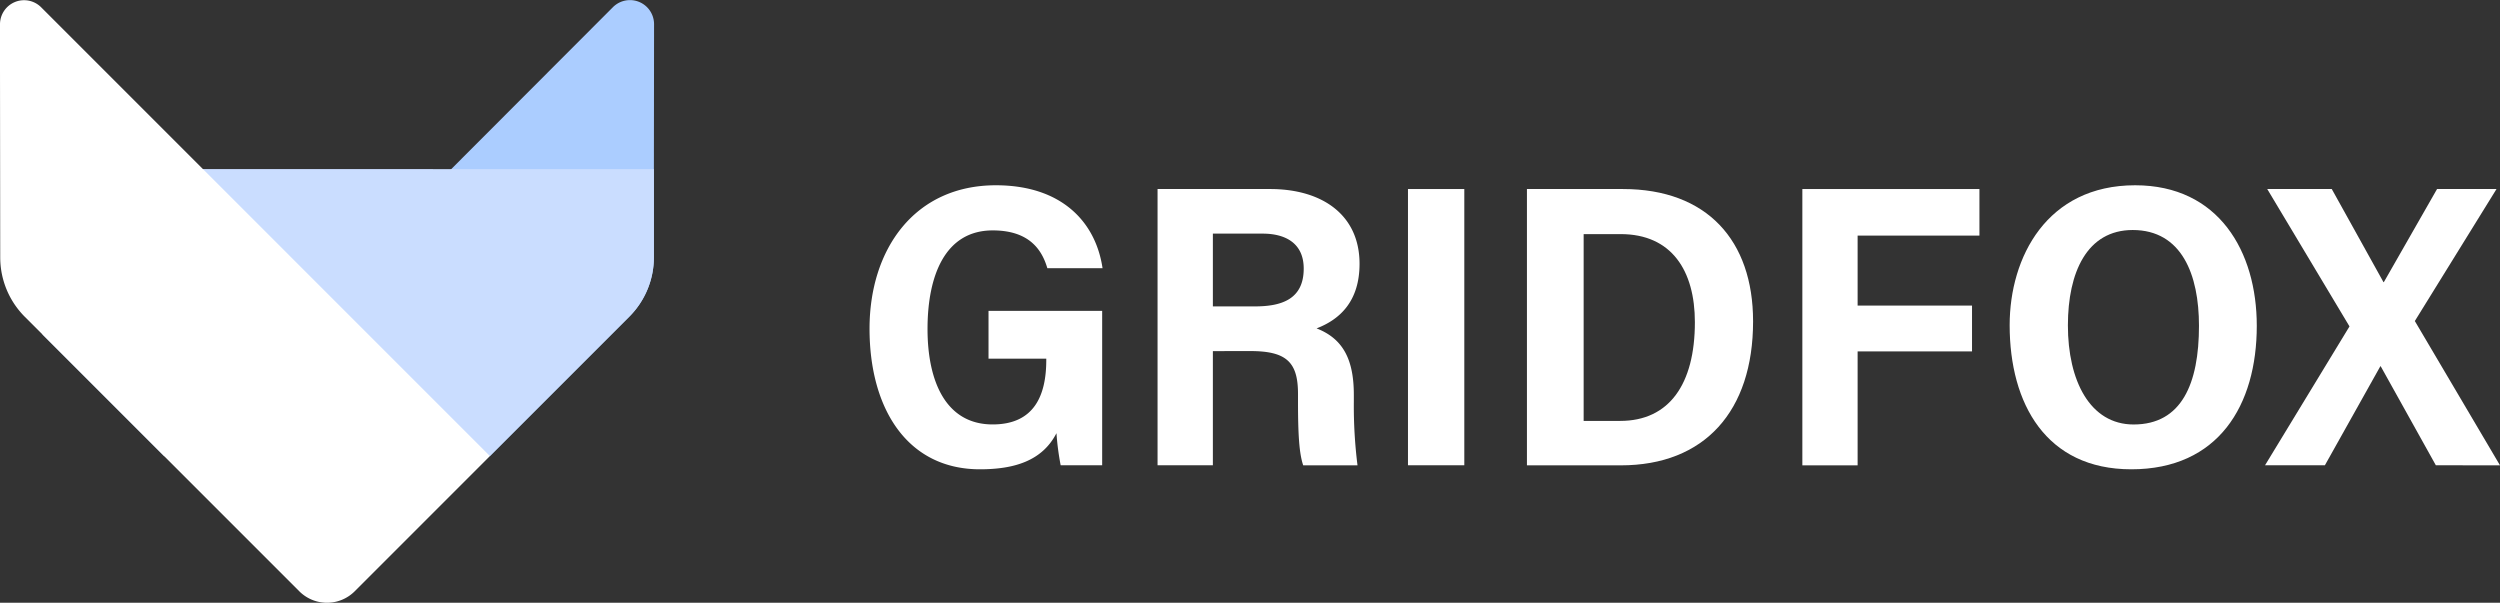 <svg xmlns="http://www.w3.org/2000/svg" viewBox="0 0 1190.29 286.98"><rect x="0" y="0" width="1190.29" height="286.98" fill="#333333" stroke="none"/><title>gridfox-icon-white</title><path d="M155.69,139.58l77.56,77.56,66.36-66.36a40,40,0,0,0,11.72-28.25v-42l.08-69a11.47,11.47,0,0,0-19.58-8.12l-77,77.12Z" style="fill:#abcdff"/><path d="M20.28,80.48V159.3l57.84,57.84H233.25l66.36-66.36a40,40,0,0,0,11.72-28.25v-42Z" style="fill:#caddff"/><path d="M233.25,217.14l-64.37,64.38a18.66,18.66,0,0,1-26.38,0L11.83,150.85A40,40,0,0,1,.11,122.59L0,32.46V11.58A11.47,11.47,0,0,1,19.58,3.46l10,10,67,67,59.09,59.1Z" style="fill:#fff"/><line x1="311.43" y1="31.81" x2="311.45" y2="10.93" style="fill:none"/><path d="M524.76,221.52H505a126.84,126.84,0,0,1-2-15.27c-6.76,13.13-20,17.19-36.45,17.19-34.42,0-52.55-28.64-52.55-66.95,0-37.77,21.37-68.28,60.15-68.28,31.33,0,47.56,17.5,50.79,39.49H498.66c-2.45-8.29-8.18-18-26-18-22.9,0-31.05,21.87-31.05,46.94s8.79,45.44,31,45.44c19.8,0,25.54-13.81,25.54-30.7v-.62h-27.5V148h54.11Z" style="fill:#fff"/><path d="M577.47,167.17v54.35H551.13V90h53.59c24.83,0,42.58,12.32,42.58,35.59,0,17.94-9.46,26.55-20.46,30.76,13,5.05,17.74,15.36,17.74,31.69v3.42a227.68,227.68,0,0,0,1.75,30.1H620.48C618.59,216,618,207.15,618,191v-3.5c0-15.06-5.48-20.35-22.67-20.35Zm0-21.29h20c12.75,0,23.25-3.42,23.25-18,0-12.17-8.8-16.65-19.55-16.65h-23.7Z" style="fill:#fff"/><path d="M697.18,90V221.52H670.36V90Z" style="fill:#fff"/><path d="M727,90h45.72c40,0,61.95,24.47,61.95,63,0,42.77-23.1,68.56-63,68.56H727ZM754,200.4h17.41c23.28,0,35.55-17.44,35.55-47,0-24.45-11-41.94-35.36-41.94H754Z" style="fill:#fff"/><path d="M858.13,90h84.31v22.17h-58v33.32h54.47v21.82H884.44v54.25H858.13Z" style="fill:#fff"/><path d="M1074.49,155.12c0,37.87-18.29,68.32-59.75,68.32-40.57,0-57.91-31.22-57.91-68.61,0-32.4,17.73-66.62,59.76-66.62C1056.37,88.21,1074.49,119.73,1074.49,155.12Zm-89.93-.19c0,26.25,10.47,47.17,31.29,47.17,22.88,0,31.12-19.44,31.12-47,0-24.22-8.14-45.59-31.58-45.59C993.65,109.55,984.56,129.63,984.56,154.93Z" style="fill:#fff"/><path d="M1159.74,221.52,1133.5,174.4h-.19l-26.39,47.12h-28.5l40.21-66.11L1079.47,90h30.72l24.66,44.4.19-.17L1160.32,90h28.31l-38.89,62.85,40.55,68.71Z" style="fill:#fff"/></svg>